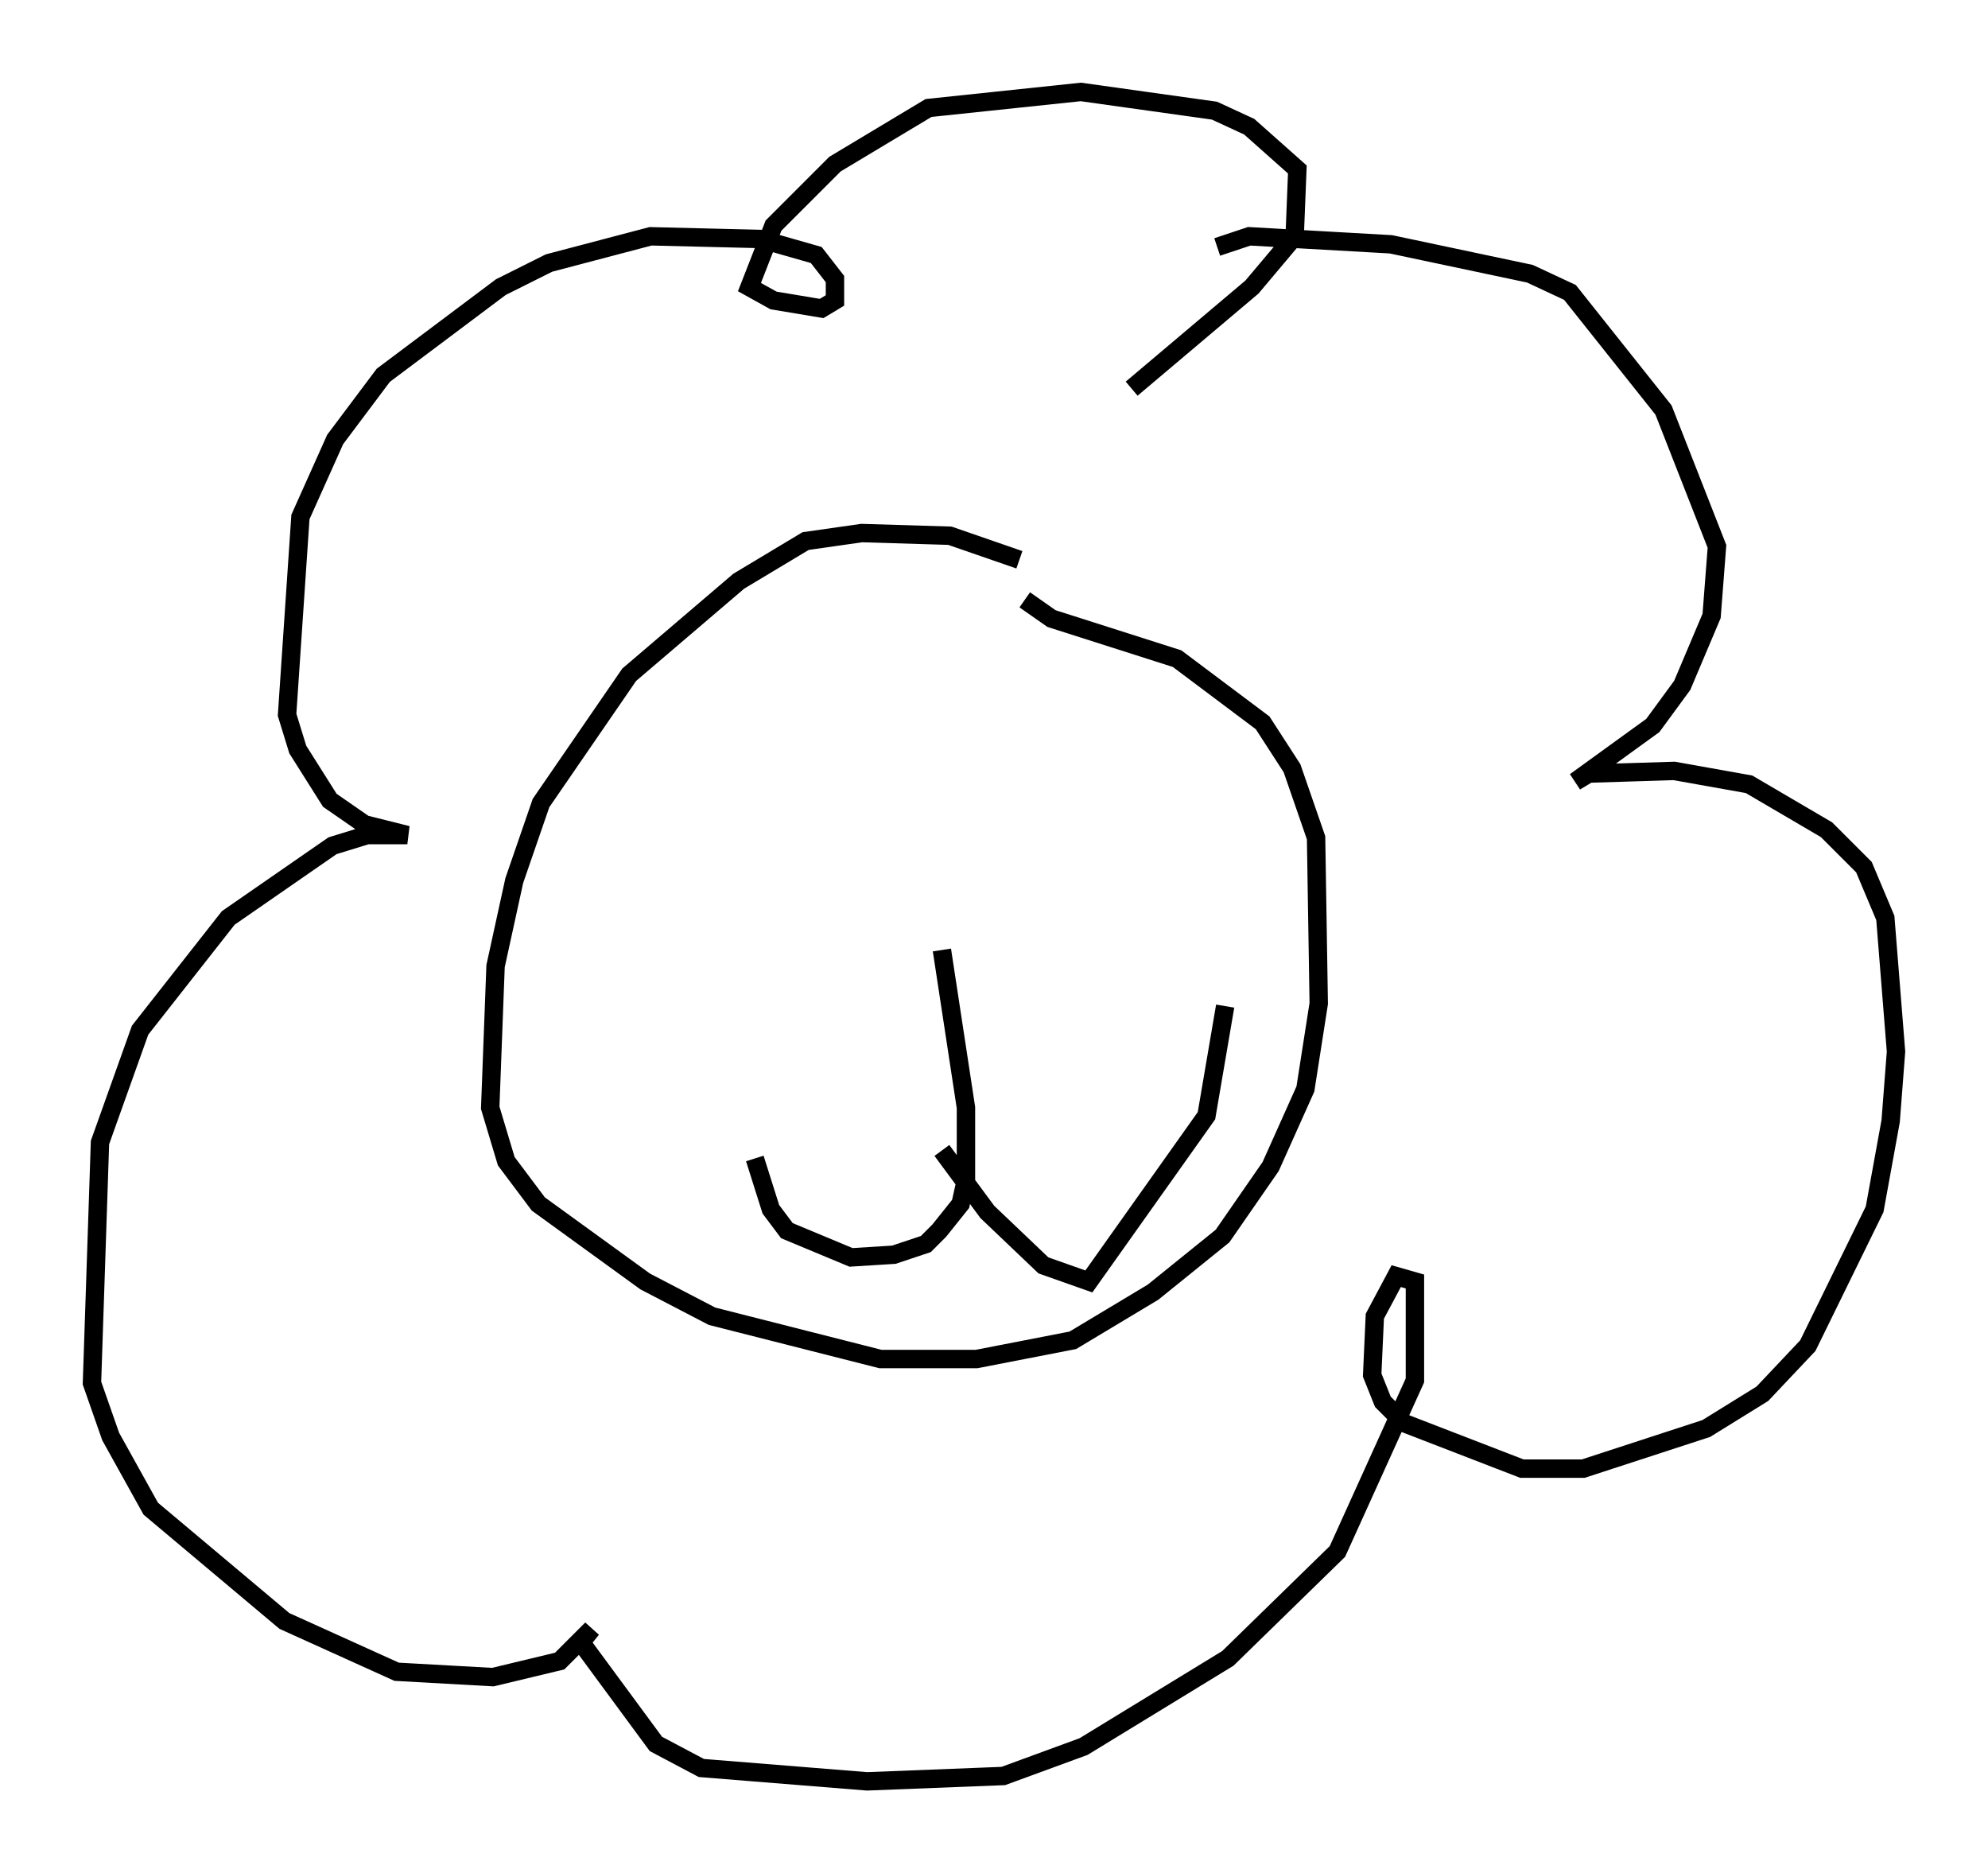 <?xml version="1.0" encoding="utf-8" ?>
<svg baseProfile="full" height="101.799" version="1.1" width="108.044" xmlns="http://www.w3.org/2000/svg" xmlns:ev="http://www.w3.org/2001/xml-events" xmlns:xlink="http://www.w3.org/1999/xlink"><defs /><rect fill="white" height="101.799" width="108.044" x="0" y="0" /><path d="M59.614, 33.033 m-4.212, -2.615 l-3.777, -1.307 -4.793, -0.145 l-3.05, 0.436 -3.631, 2.179 l-5.955, 5.084 -4.793, 6.972 l-1.453, 4.212 -1.017, 4.648 l-0.291, 7.698 0.872, 2.905 l1.743, 2.324 5.81, 4.212 l3.631, 1.888 9.151, 2.324 l5.229, 0.0 5.229, -1.017 l4.358, -2.615 3.777, -3.05 l2.615, -3.777 1.888, -4.212 l0.726, -4.648 -0.145, -9.006 l-1.307, -3.777 -1.598, -2.469 l-4.648, -3.486 -6.827, -2.179 l-1.453, -1.017 m5.81, -11.475 l6.536, -5.52 2.324, -2.76 l0.145, -3.631 -2.615, -2.324 l-1.888, -0.872 -7.263, -1.017 l-8.279, 0.872 -5.084, 3.05 l-3.341, 3.341 -1.307, 3.341 l1.307, 0.726 2.615, 0.436 l0.726, -0.436 0.0, -1.162 l-1.017, -1.307 -3.05, -0.872 l-5.955, -0.145 -5.52, 1.453 l-2.615, 1.307 -6.391, 4.793 l-2.615, 3.486 -1.888, 4.212 l-0.726, 10.749 0.581, 1.888 l1.743, 2.76 1.888, 1.307 l2.324, 0.581 -2.179, 0.0 l-1.888, 0.581 -5.665, 3.922 l-4.793, 6.101 -2.179, 6.101 l-0.436, 13.073 1.017, 2.905 l2.179, 3.922 7.263, 6.101 l6.101, 2.76 5.229, 0.291 l3.631, -0.872 1.743, -1.743 l-0.581, 0.726 4.067, 5.52 l2.469, 1.307 9.006, 0.726 l7.408, -0.291 4.358, -1.598 l7.844, -4.793 5.955, -5.81 l4.212, -9.296 0.0, -5.374 l-1.017, -0.291 -1.162, 2.179 l-0.145, 3.196 0.581, 1.453 l1.162, 1.162 6.391, 2.469 l3.341, 0.0 6.682, -2.179 l3.05, -1.888 2.469, -2.615 l3.631, -7.408 0.872, -4.793 l0.291, -3.777 -0.581, -7.263 l-1.162, -2.76 -2.034, -2.034 l-4.212, -2.469 -4.067, -0.726 l-4.648, 0.145 -0.726, 0.436 l4.212, -3.05 1.598, -2.179 l1.598, -3.777 0.291, -3.777 l-2.905, -7.408 -5.084, -6.391 l-2.179, -1.017 -7.553, -1.598 l-7.698, -0.436 -1.743, 0.581 m-14.961, 38.201 l1.307, 8.57 0.0, 3.922 l-0.291, 1.307 -1.162, 1.453 l-0.726, 0.726 -1.743, 0.581 l-2.324, 0.145 -3.486, -1.453 l-0.872, -1.162 -0.872, -2.76 m10.168, -0.436 l2.469, 3.341 3.05, 2.905 l2.469, 0.872 6.391, -9.006 l1.017, -5.955 m-23.821, -16.123 " fill="none" stroke="black" stroke-width="1" /></svg>